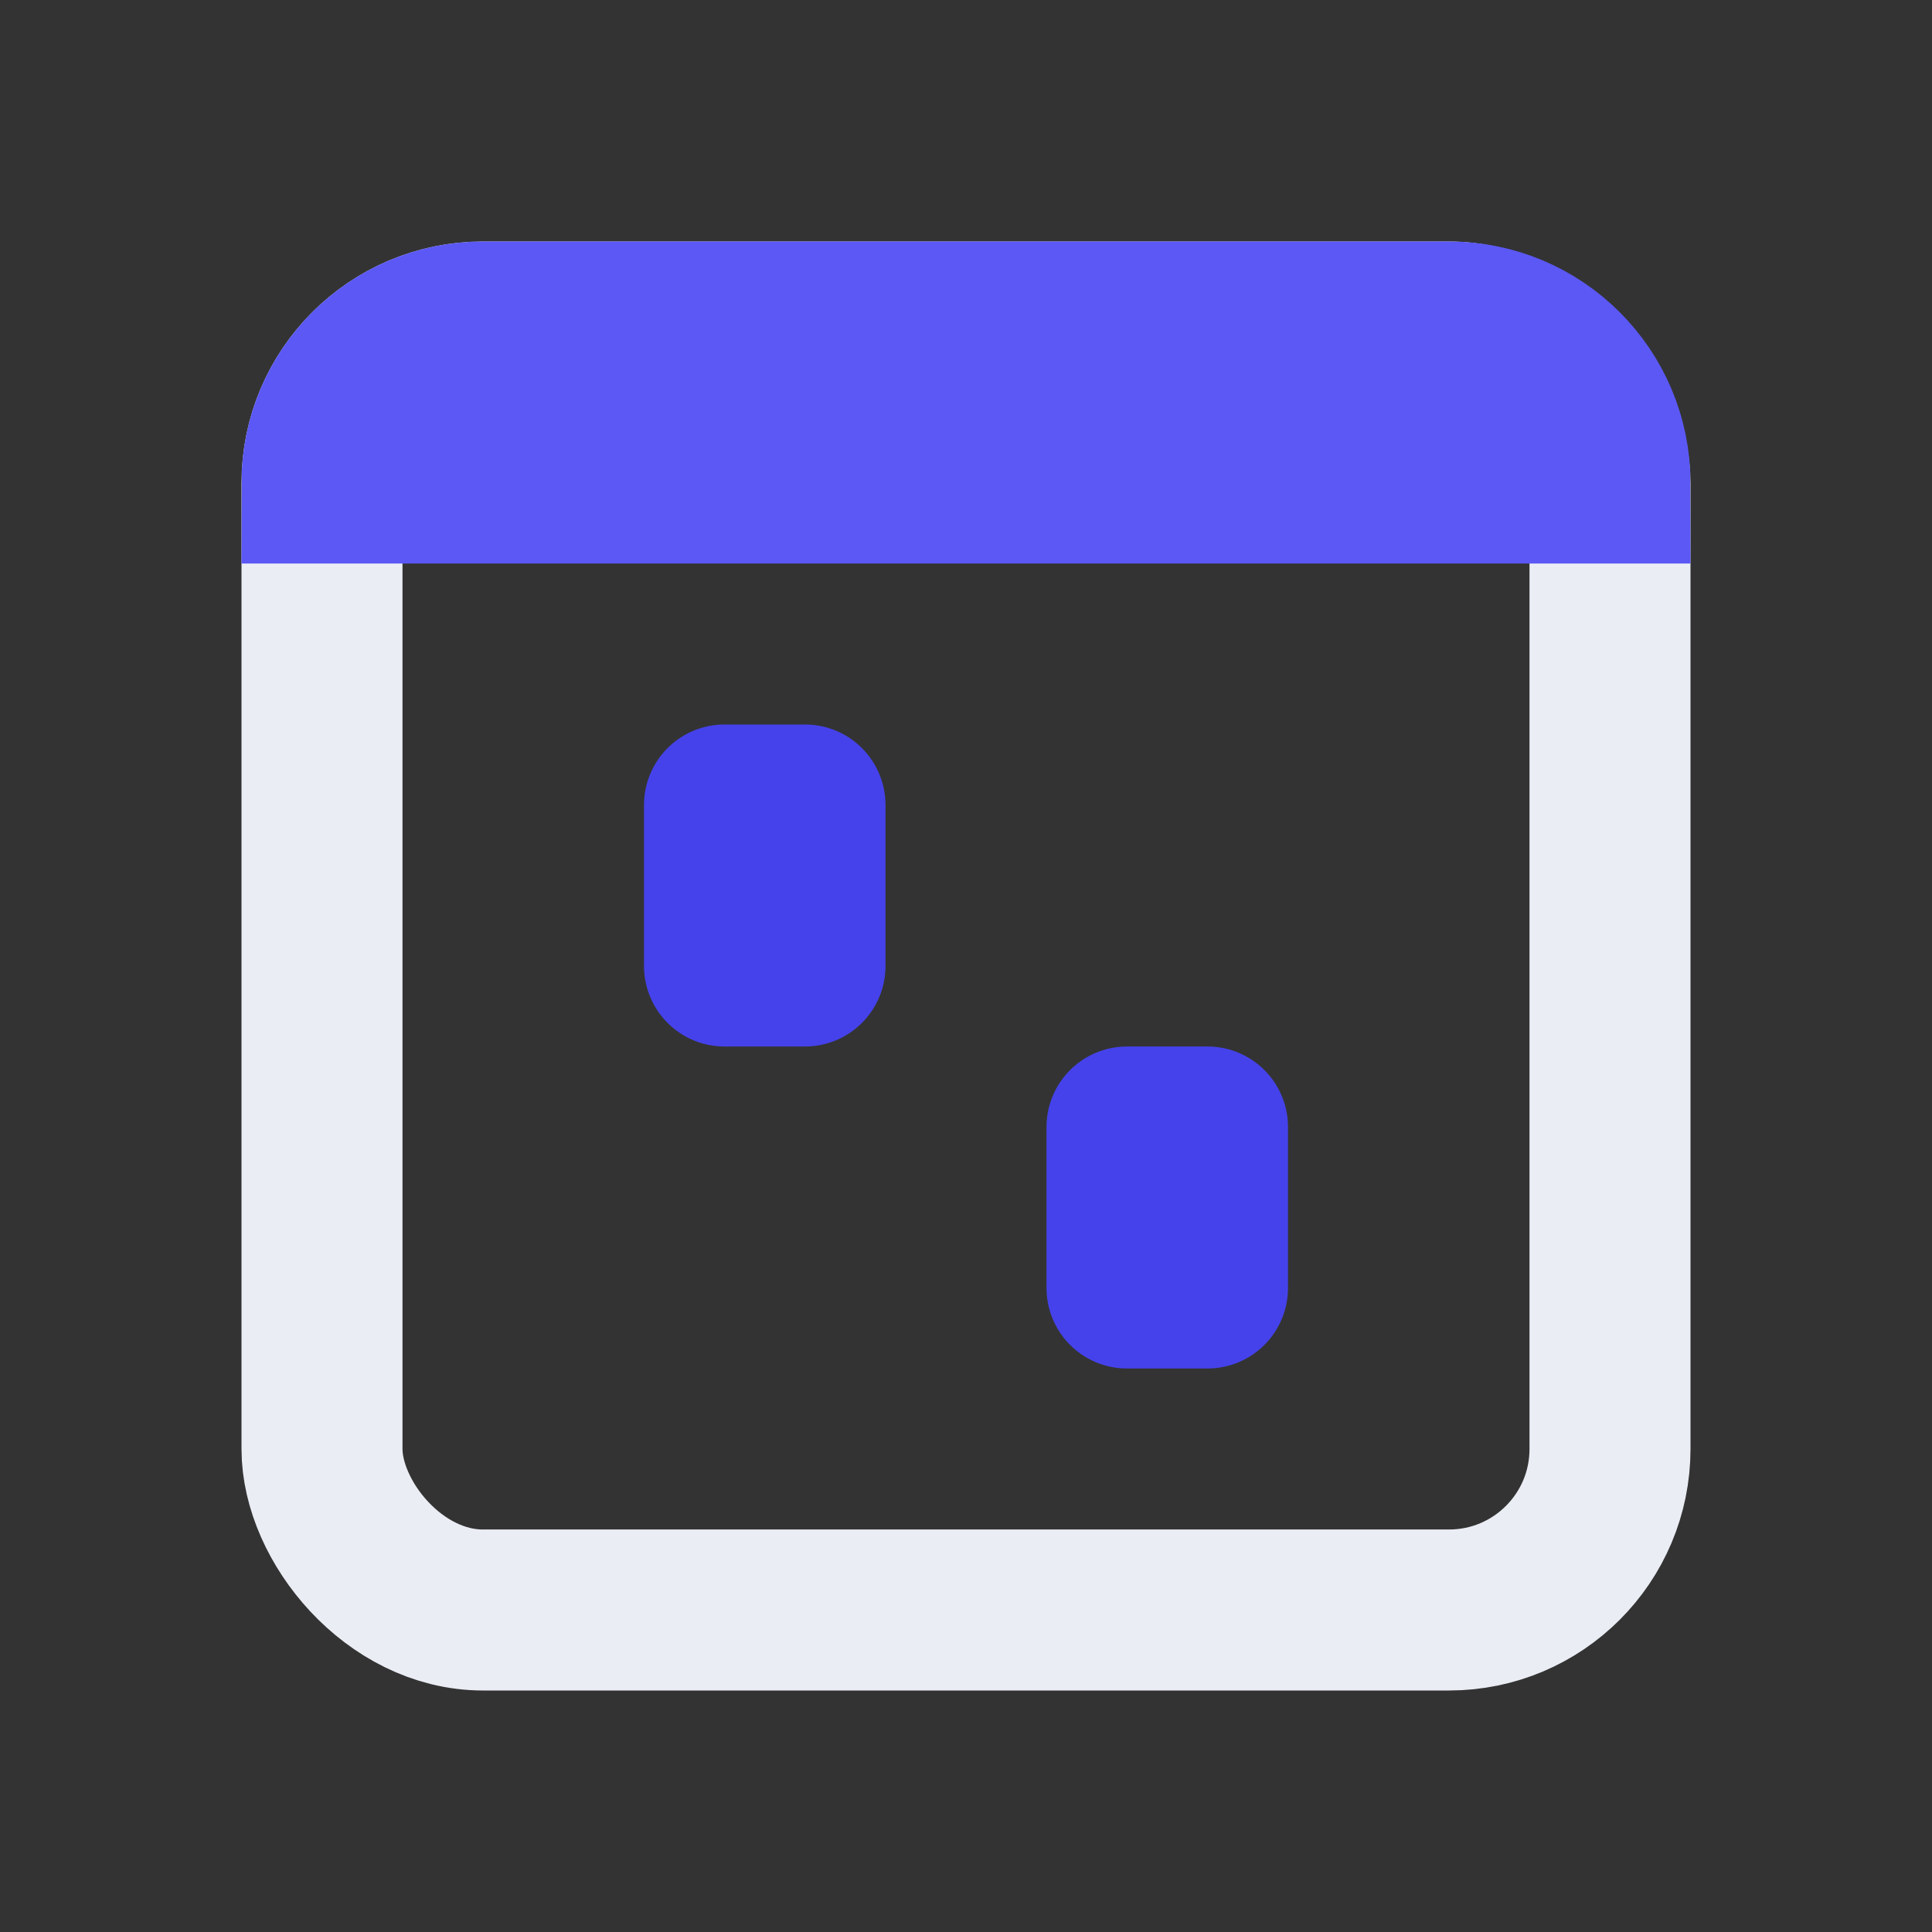 <?xml version="1.0" encoding="UTF-8"?>
<svg width="24px" height="24px" viewBox="0 0 24 24" version="1.1" xmlns="http://www.w3.org/2000/svg" xmlns:xlink="http://www.w3.org/1999/xlink">
    <rect x="0" y="0" width="24" height="24" fill="#333333" stroke="none"/>
    <title>切片</title>
    <g id="DO-IT" stroke="none" stroke-width="1" fill="none" fill-rule="evenodd">
        <g id="DOIT视觉规范-暗夜模式" transform="translate(-220, -495)">
            <g id="doit-icon-month-view" transform="translate(220, 495)">
                <rect id="矩形" fill="#17181F" opacity="0" x="0" y="0" width="24" height="24"></rect>
                <rect id="矩形" stroke="#EBEDF5" stroke-width="2" stroke-linecap="round" stroke-linejoin="round" x="4" y="4" width="16" height="16" rx="2"></rect>
                <rect id="矩形" stroke="#4542EB" stroke-width="2" fill="#4542EB" stroke-linecap="round" stroke-linejoin="round" x="9" y="10" width="1" height="2"></rect>
                <rect id="矩形" stroke="#4542EB" stroke-width="2" fill="#4542EB" stroke-linecap="round" stroke-linejoin="round" x="14" y="14" width="1" height="2"></rect>
                <path d="M6,4 L18,4 C19.105,4 20,4.895 20,6 L20,6 L20,6 L4,6 C4,4.895 4.895,4 6,4 Z" id="矩形" stroke="#5B58F5" stroke-width="2" fill="#5B58F5" stroke-linecap="round"></path>
            </g>
        </g>
    </g>
</svg>